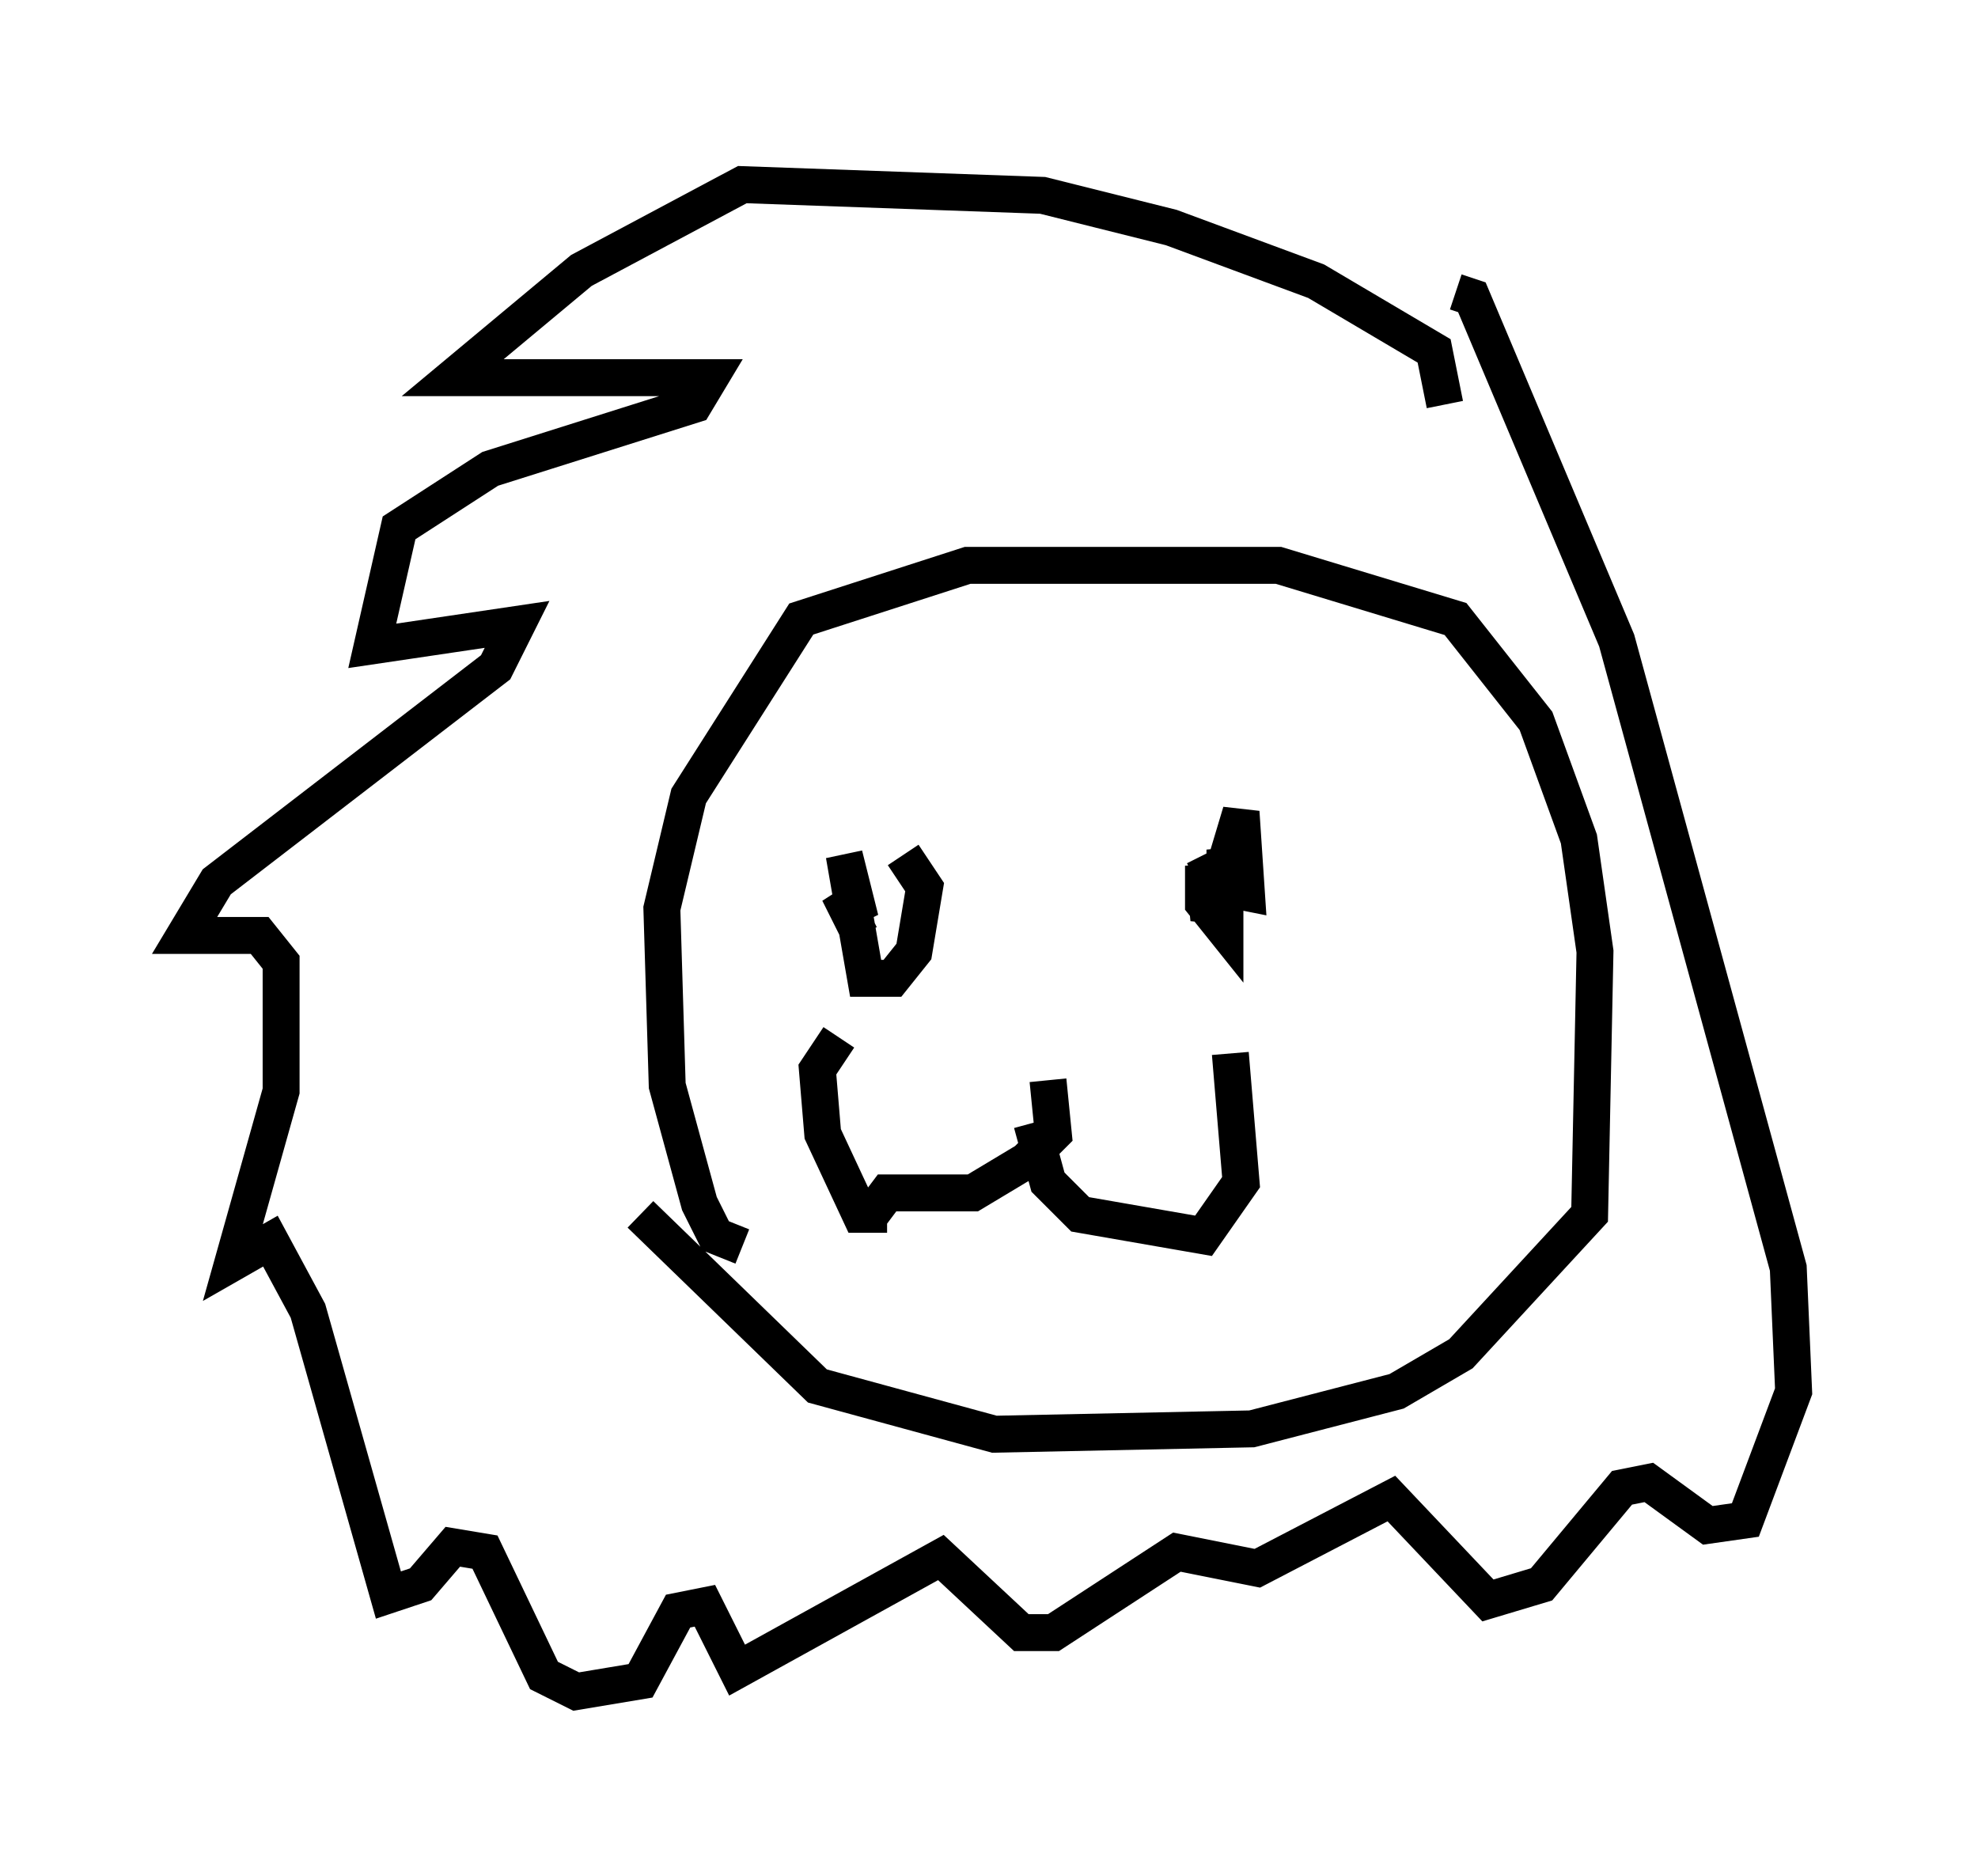 <?xml version="1.0" encoding="utf-8" ?>
<svg baseProfile="full" height="50.816" version="1.1" width="53.575" xmlns="http://www.w3.org/2000/svg" xmlns:ev="http://www.w3.org/2001/xml-events" xmlns:xlink="http://www.w3.org/1999/xlink"><defs /><rect fill="white" height="50.816" width="53.575" x="0" y="0" /><path d="M22.575, 23.156 m1.888, 0.0 l0.581, 0.872 -0.291, 1.743 l-0.581, 0.726 -0.726, 0.0 l-0.581, -3.341 0.436, 1.743 l-0.581, -0.726 0.581, 1.162 m10.168, -0.726 l-0.291, -1.598 0.0, 2.179 l-0.581, -0.726 0.0, -1.017 l0.145, 1.453 0.872, -2.905 l0.145, 2.179 -0.726, -0.145 l-0.436, -0.872 m-4.212, 6.101 l0.145, 1.453 -0.726, 0.726 l-1.453, 0.872 -2.324, 0.0 l-0.436, 0.581 m0.436, 0.0 l-0.726, 0.0 -1.017, -2.179 l-0.145, -1.743 0.581, -0.872 m5.229, 2.324 l0.436, 1.598 0.872, 0.872 l3.341, 0.581 1.017, -1.453 l-0.291, -3.486 m-13.218, 5.229 l-0.726, -0.291 -0.436, -0.872 l-0.872, -3.196 -0.145, -4.793 l0.726, -3.05 3.05, -4.793 l4.503, -1.453 8.425, 0.0 l4.793, 1.453 2.179, 2.76 l1.162, 3.196 0.436, 3.05 l-0.145, 7.117 -3.486, 3.777 l-1.743, 1.017 -3.922, 1.017 l-6.972, 0.145 -4.793, -1.307 l-4.793, -4.648 m21.788, -21.933 l-0.291, -1.453 -3.196, -1.888 l-3.922, -1.453 -3.486, -0.872 l-8.134, -0.291 -4.358, 2.324 l-3.486, 2.905 6.972, 0.0 l-0.436, 0.726 -5.52, 1.743 l-2.469, 1.598 -0.726, 3.196 l3.922, -0.581 -0.581, 1.162 l-7.553, 5.81 -0.872, 1.453 l2.034, 0.0 0.581, 0.726 l0.0, 3.486 -1.307, 4.648 l1.017, -0.581 1.017, 1.888 l2.179, 7.698 0.872, -0.291 l0.872, -1.017 0.872, 0.145 l1.598, 3.341 0.872, 0.436 l1.743, -0.291 1.017, -1.888 l0.726, -0.145 0.872, 1.743 l5.52, -3.05 2.179, 2.034 l0.872, 0.0 3.341, -2.179 l2.179, 0.436 3.631, -1.888 l2.615, 2.76 1.453, -0.436 l2.179, -2.615 0.726, -0.145 l1.598, 1.162 1.017, -0.145 l1.307, -3.486 -0.145, -3.341 l-4.648, -16.994 -3.922, -9.296 l-0.436, -0.145 " fill="none" stroke="black" stroke-width="1" /></svg>